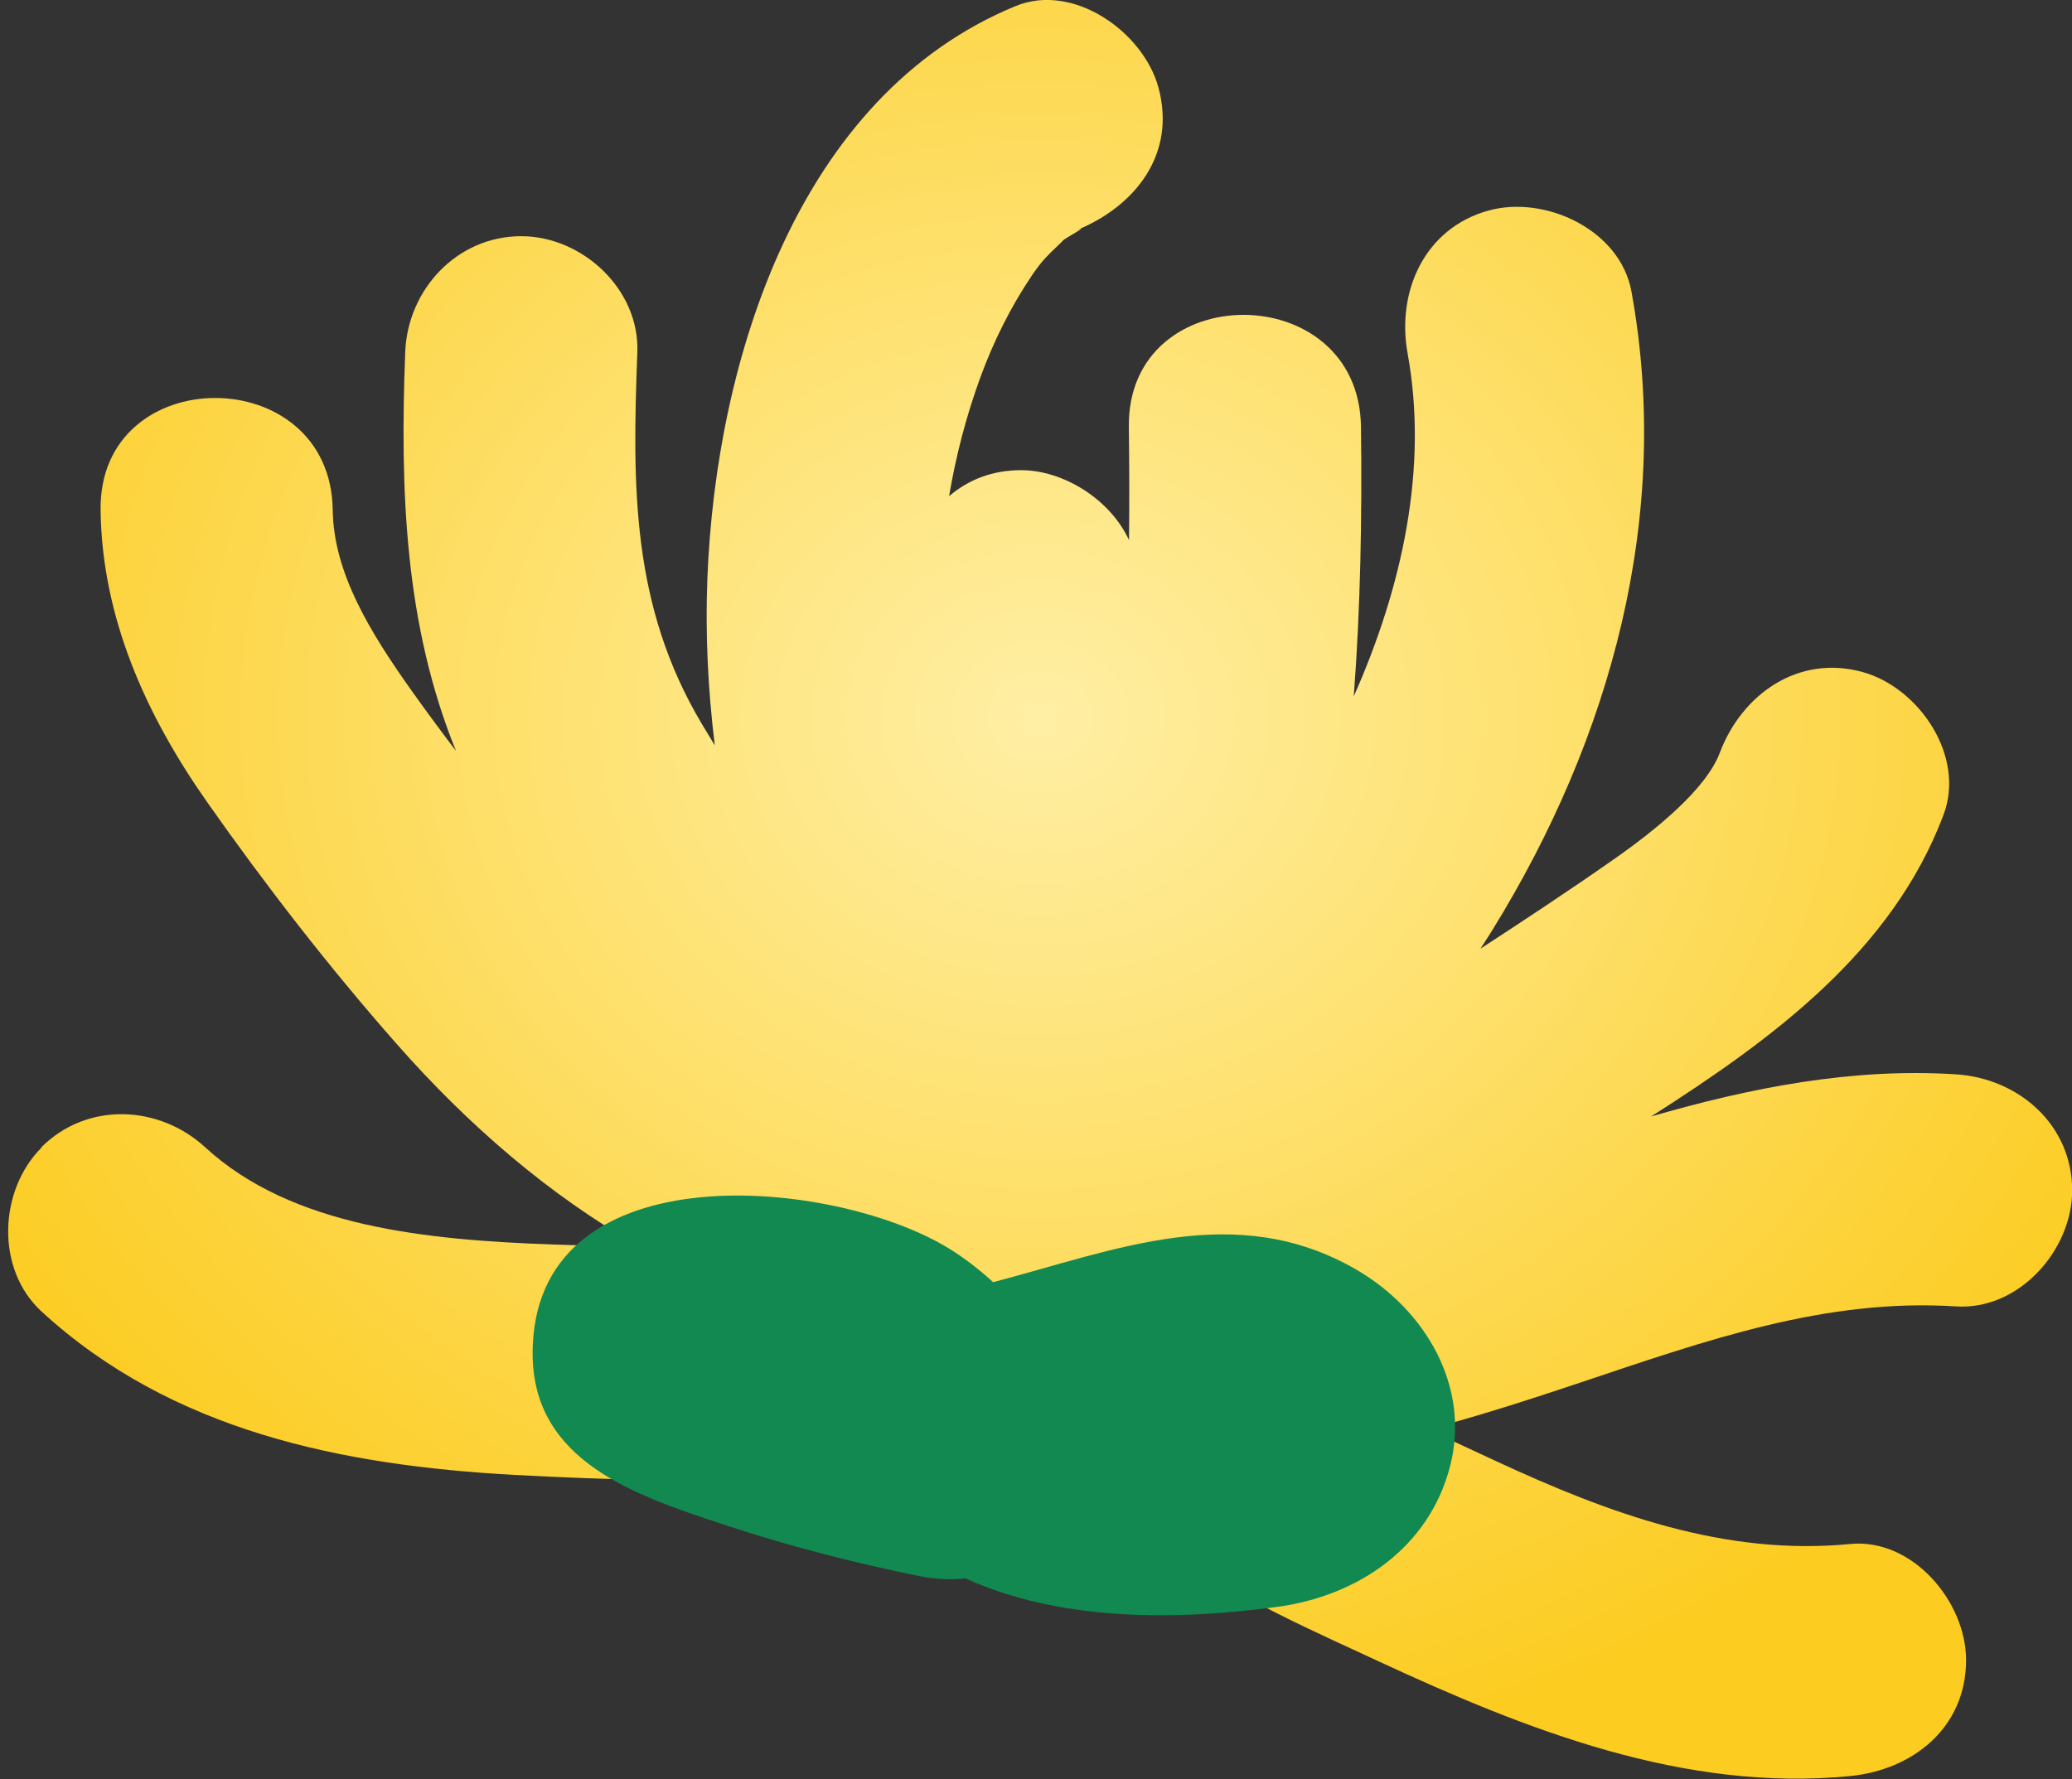<svg width="241" height="207" viewBox="0 0 241 207" fill="none" xmlns="http://www.w3.org/2000/svg">
<rect x="0" y="0" width="241" height="207" fill="#333333" stroke="none"/>
<path d="M4.79 133.49C10.14 128.14 18.5 128.54 23.88 133.49C33.97 142.76 49.62 144.26 64.39 144.79C67.76 144.91 71.13 145 74.5 145.08C63.86 139.07 54.37 130.81 46.11 121.42C38.28 112.53 30.91 103.02 24.1 93.33C17 83.22 11.86 71.88 11.7 59.34C11.47 41.96 38.47 41.95 38.7 59.34C38.8 66.63 43.02 73.52 47.9 80.39C49.57 82.74 51.29 85.06 53.04 87.37C47.06 72.65 46.52 57.06 47.13 40.98C47.41 33.69 53.14 27.48 60.63 27.48C67.73 27.48 74.41 33.66 74.13 40.98C73.54 56.6 73.43 70.45 81.63 84.22C82.13 85.05 82.63 85.88 83.14 86.71C82.35 80.27 82.02 73.77 82.28 67.22C83.29 41.87 92.8 11.14 118.12 0.71C124.86 -2.07 132.96 3.72 134.73 10.14C136.86 17.89 132.07 23.96 125.3 26.75C126.75 26.15 124.28 27.52 123.92 27.77C123.83 27.83 123.77 27.88 123.7 27.92C123.63 28 123.48 28.16 123.19 28.43C121.52 30 120.91 30.73 120 32.08C117.54 35.73 115.55 39.75 114.04 43.87C112.37 48.44 111.18 53.06 110.39 57.73C112.57 55.85 115.39 54.7 118.75 54.7C123.72 54.7 129.14 58.11 131.32 62.84C131.37 58.4 131.35 53.99 131.3 49.67C131.08 32.29 158.08 32.28 158.3 49.67C158.43 60.12 158.25 70.62 157.46 81.01C163.11 68.28 166.15 54.42 163.72 41.1C162.42 33.93 165.68 26.55 173.15 24.49C179.7 22.69 188.45 26.71 189.76 33.92C194.51 60.03 187.38 85.83 173.61 108.16C173.15 108.9 172.67 109.64 172.2 110.37C177.42 106.97 182.61 103.54 187.71 99.97C192.56 96.58 198.43 91.82 200.02 87.61C202.59 80.79 209.13 76.12 216.63 78.18C223.17 79.98 228.64 87.93 226.06 94.79C220.07 110.69 206.19 120.87 192.05 129.89C203.6 126.55 215.43 124.21 227.52 124.99C234.8 125.46 241.02 130.86 241.02 138.49C241.02 145.44 234.83 152.46 227.52 151.99C212.39 151.02 198.69 155.86 183.78 160.86C177.96 162.81 172.07 164.71 166.12 166.29C168.73 167.55 171.37 168.76 173.99 169.98C187.1 176.06 200.59 181.05 215.18 179.63C222.45 178.92 228.68 186.34 228.68 193.13C228.68 201.02 222.47 205.92 215.18 206.63C195.88 208.52 177.53 201.25 160.37 193.29C152.54 189.66 144.45 186.12 137.36 181.14C133.46 178.41 129.94 175.44 126.69 172.2C104.42 172.34 82.04 172.81 59.79 171.59C39.82 170.49 20 166.51 4.84 152.59C-0.53 147.66 -0.16 138.5 4.84 133.5L4.79 133.49Z" fill="url(#paint0_radial_131_22)"/>
<path d="M109.56 144.77C111.72 145.99 113.69 147.51 115.52 149.17C129.68 145.46 143.75 139.54 157.81 147.74C165.77 152.38 171.09 161.31 168.65 170.64C166.18 180.1 157.91 185.67 148.6 186.94C136.93 188.53 123.34 188.67 112.3 183.63C110.58 183.81 108.81 183.74 107.05 183.39C99.24 181.81 91.53 179.82 83.96 177.3C74.09 174.01 61.95 170.11 61.95 157.47C61.95 134.09 95.64 136.89 109.56 144.77Z" fill="#128950"/>
<defs>
<radialGradient id="paint0_radial_131_22" cx="0" cy="0" r="1" gradientUnits="userSpaceOnUse" gradientTransform="translate(120.99 83.5) rotate(90.002) scale(123.433 143.195)">
<stop stop-color="#FFEFA5"/>
<stop offset="1" stop-color="#FCCC21"/>
</radialGradient>
</defs>
</svg>
